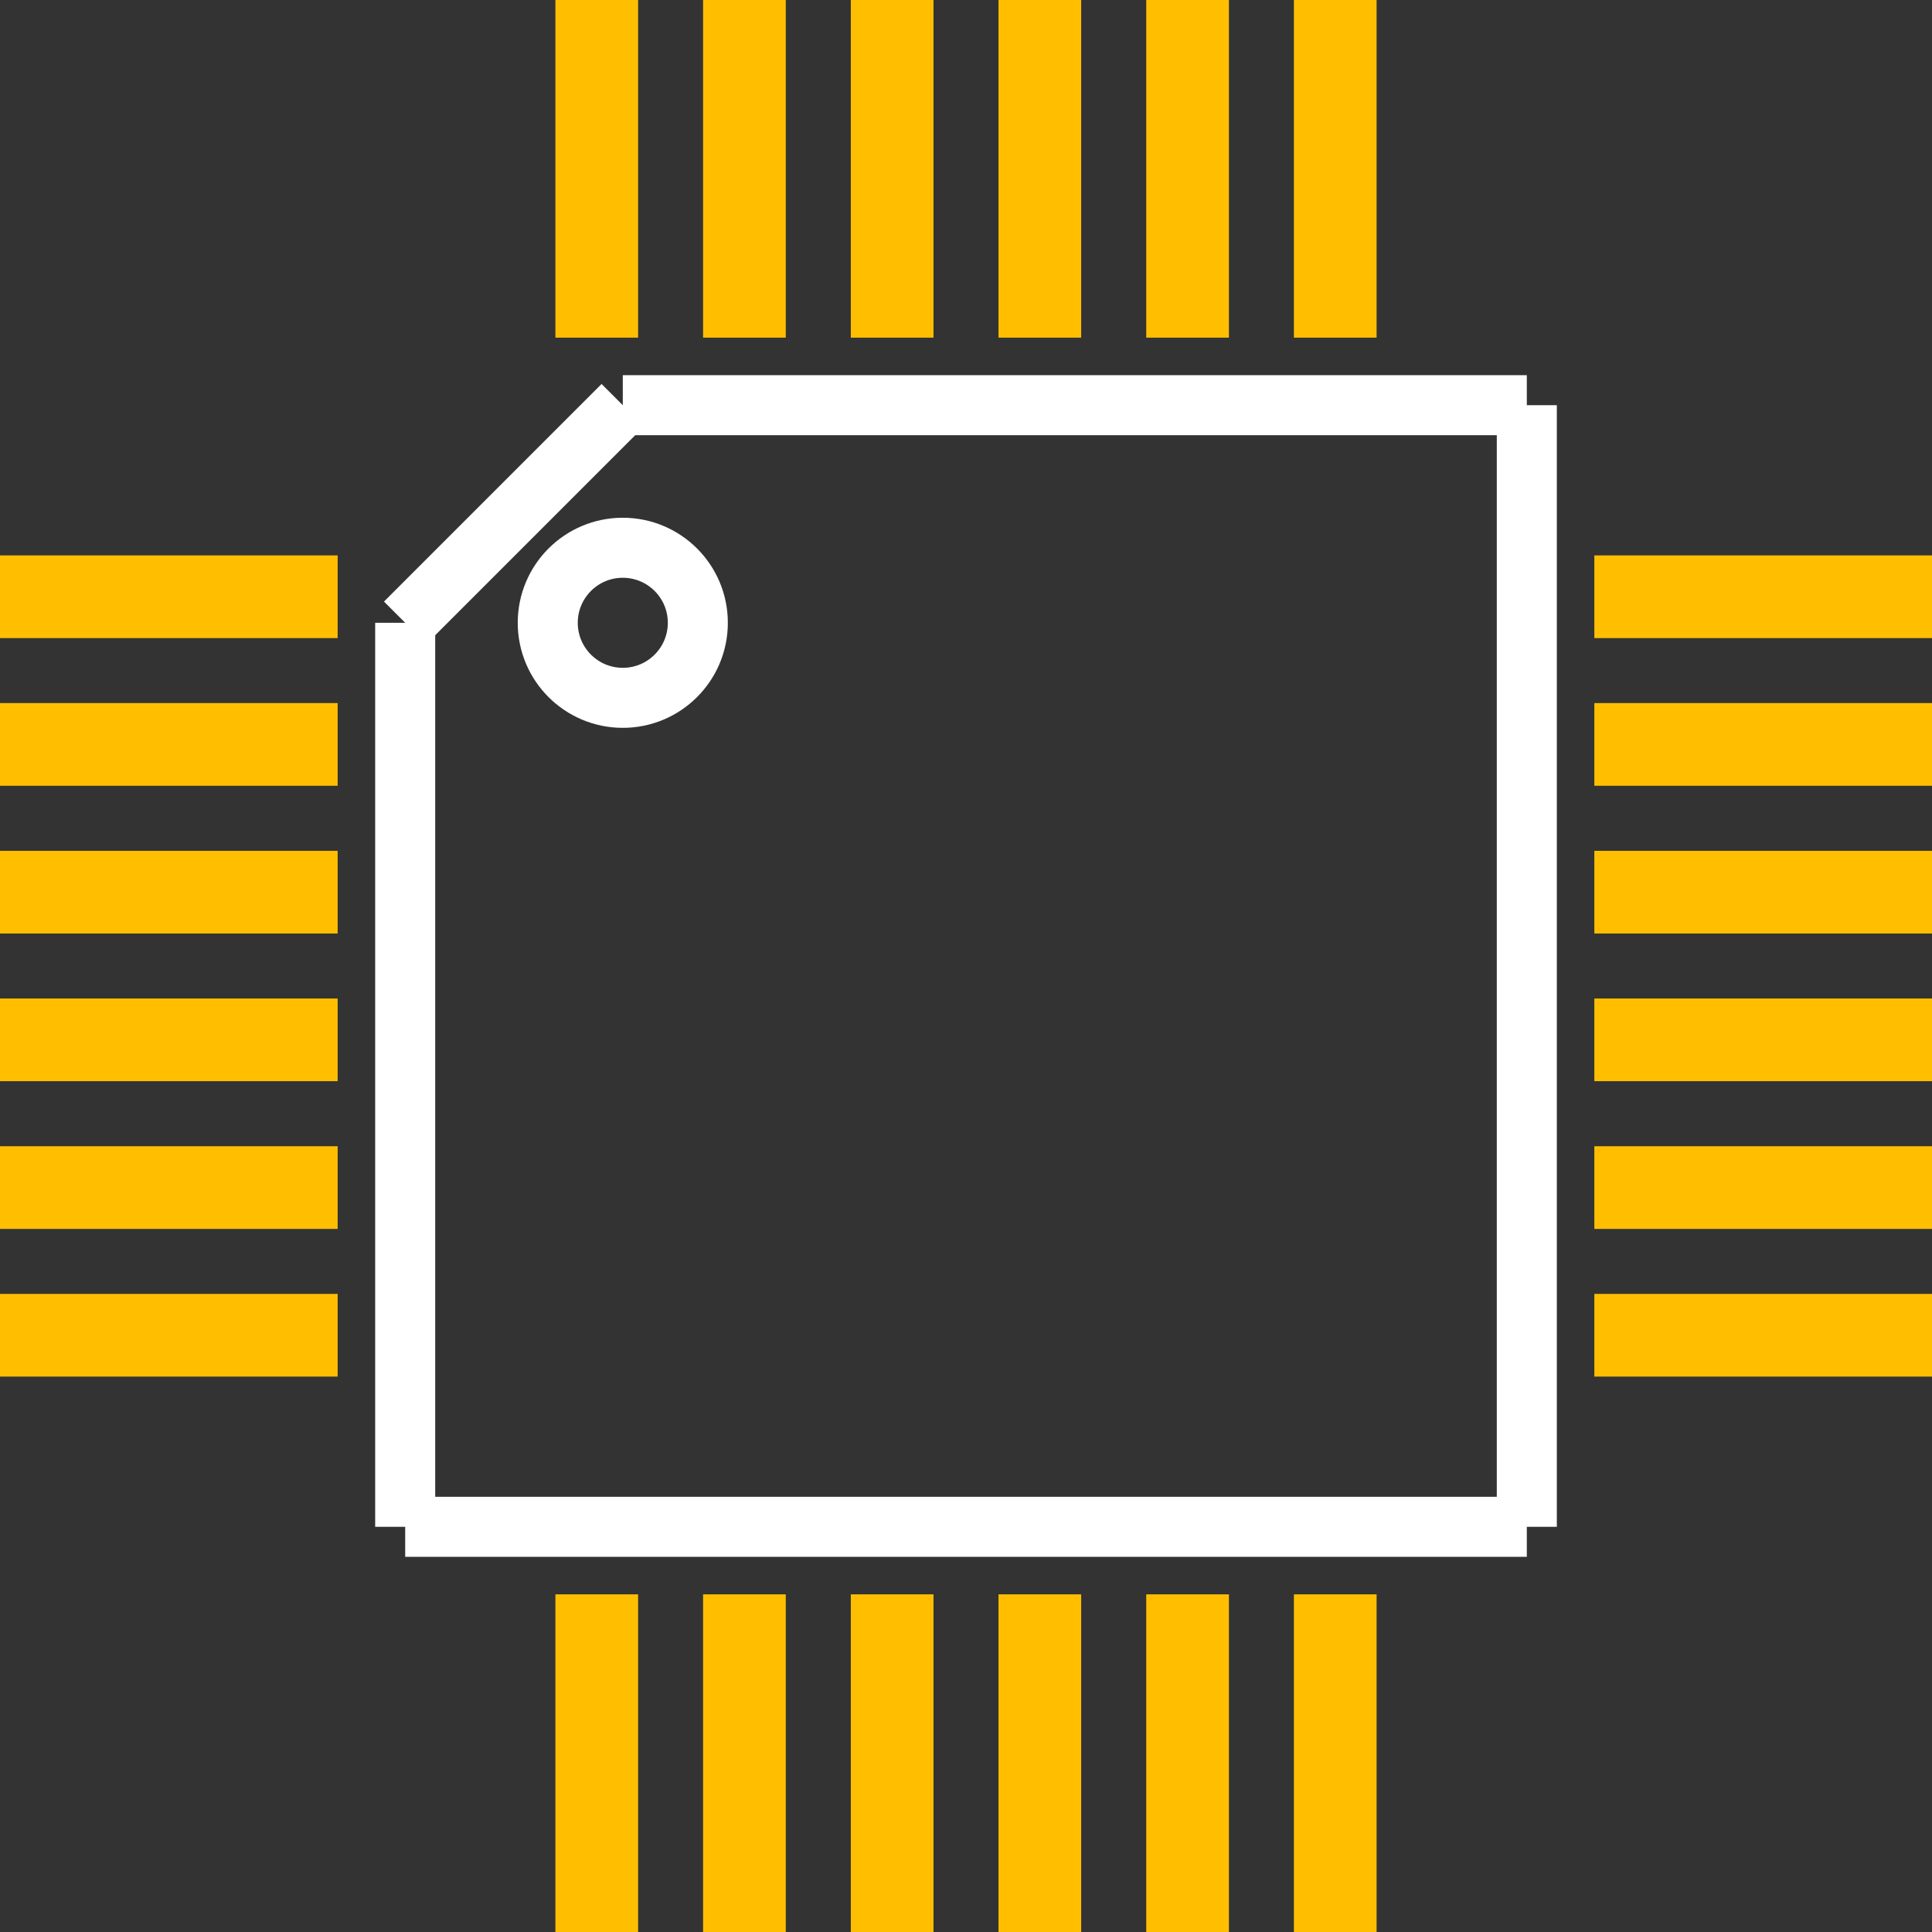 <?xml version="1.0" encoding="UTF-8" standalone="no"?> <svg xmlns:svg="http://www.w3.org/2000/svg" xmlns="http://www.w3.org/2000/svg" version="1.2" baseProfile="tiny" x="0in" y="0in" width="0.257in" height="0.257in" viewBox="0 0 25748 25748" ><rect x="0" y="0" width="25748" height="25748" fill="#333333" stroke="none"/><title>LQFP24_4.fp</title><desc>Geda footprint file 'LQFP24_4.fp' converted by Fritzing</desc><g id="copper1">
 <line fill="none" connectorname="1" stroke="#ffbf00" stroke-linejoin="miter" stroke-linecap="square" id="connector0pad" y1="7953" x1="551" y2="7953" stroke-width="1102" x2="3949"/>
 <line fill="none" connectorname="2" stroke="#ffbf00" stroke-linejoin="miter" stroke-linecap="square" id="connector1pad" y1="9921" x1="551" y2="9921" stroke-width="1102" x2="3949"/>
 <line fill="none" connectorname="3" stroke="#ffbf00" stroke-linejoin="miter" stroke-linecap="square" id="connector2pad" y1="11890" x1="551" y2="11890" stroke-width="1102" x2="3949"/>
 <line fill="none" connectorname="4" stroke="#ffbf00" stroke-linejoin="miter" stroke-linecap="square" id="connector3pad" y1="13858" x1="551" y2="13858" stroke-width="1102" x2="3949"/>
 <line fill="none" connectorname="5" stroke="#ffbf00" stroke-linejoin="miter" stroke-linecap="square" id="connector4pad" y1="15827" x1="551" y2="15827" stroke-width="1102" x2="3949"/>
 <line fill="none" connectorname="6" stroke="#ffbf00" stroke-linejoin="miter" stroke-linecap="square" id="connector5pad" y1="17795" x1="551" y2="17795" stroke-width="1102" x2="3949"/>
 <line fill="none" connectorname="7" stroke="#ffbf00" stroke-linejoin="miter" stroke-linecap="square" id="connector6pad" y1="25197" x1="7953" y2="21799" stroke-width="1102" x2="7953"/>
 <line fill="none" connectorname="8" stroke="#ffbf00" stroke-linejoin="miter" stroke-linecap="square" id="connector7pad" y1="25197" x1="9921" y2="21799" stroke-width="1102" x2="9921"/>
 <line fill="none" connectorname="9" stroke="#ffbf00" stroke-linejoin="miter" stroke-linecap="square" id="connector8pad" y1="25197" x1="11890" y2="21799" stroke-width="1102" x2="11890"/>
 <line fill="none" connectorname="10" stroke="#ffbf00" stroke-linejoin="miter" stroke-linecap="square" id="connector9pad" y1="25197" x1="13858" y2="21799" stroke-width="1102" x2="13858"/>
 <line fill="none" connectorname="11" stroke="#ffbf00" stroke-linejoin="miter" stroke-linecap="square" id="connector10pad" y1="25197" x1="15827" y2="21799" stroke-width="1102" x2="15827"/>
 <line fill="none" connectorname="12" stroke="#ffbf00" stroke-linejoin="miter" stroke-linecap="square" id="connector11pad" y1="25197" x1="17795" y2="21799" stroke-width="1102" x2="17795"/>
 <line fill="none" connectorname="13" stroke="#ffbf00" stroke-linejoin="miter" stroke-linecap="square" id="connector12pad" y1="17795" x1="25197" y2="17795" stroke-width="1102" x2="21799"/>
 <line fill="none" connectorname="14" stroke="#ffbf00" stroke-linejoin="miter" stroke-linecap="square" id="connector13pad" y1="15827" x1="25197" y2="15827" stroke-width="1102" x2="21799"/>
 <line fill="none" connectorname="15" stroke="#ffbf00" stroke-linejoin="miter" stroke-linecap="square" id="connector14pad" y1="13858" x1="25197" y2="13858" stroke-width="1102" x2="21799"/>
 <line fill="none" connectorname="16" stroke="#ffbf00" stroke-linejoin="miter" stroke-linecap="square" id="connector15pad" y1="11890" x1="25197" y2="11890" stroke-width="1102" x2="21799"/>
 <line fill="none" connectorname="17" stroke="#ffbf00" stroke-linejoin="miter" stroke-linecap="square" id="connector16pad" y1="9921" x1="25197" y2="9921" stroke-width="1102" x2="21799"/>
 <line fill="none" connectorname="18" stroke="#ffbf00" stroke-linejoin="miter" stroke-linecap="square" id="connector17pad" y1="7953" x1="25197" y2="7953" stroke-width="1102" x2="21799"/>
 <line fill="none" connectorname="19" stroke="#ffbf00" stroke-linejoin="miter" stroke-linecap="square" id="connector18pad" y1="551" x1="17795" y2="3949" stroke-width="1102" x2="17795"/>
 <line fill="none" connectorname="20" stroke="#ffbf00" stroke-linejoin="miter" stroke-linecap="square" id="connector19pad" y1="551" x1="15827" y2="3949" stroke-width="1102" x2="15827"/>
 <line fill="none" connectorname="21" stroke="#ffbf00" stroke-linejoin="miter" stroke-linecap="square" id="connector20pad" y1="551" x1="13858" y2="3949" stroke-width="1102" x2="13858"/>
 <line fill="none" connectorname="22" stroke="#ffbf00" stroke-linejoin="miter" stroke-linecap="square" id="connector21pad" y1="551" x1="11890" y2="3949" stroke-width="1102" x2="11890"/>
 <line fill="none" connectorname="23" stroke="#ffbf00" stroke-linejoin="miter" stroke-linecap="square" id="connector22pad" y1="551" x1="9921" y2="3949" stroke-width="1102" x2="9921"/>
 <line fill="none" connectorname="24" stroke="#ffbf00" stroke-linejoin="miter" stroke-linecap="square" id="connector23pad" y1="551" x1="7953" y2="3949" stroke-width="1102" x2="7953"/>
</g>
<g id="silkscreen">
 <line fill="none" stroke="white" y1="5400" x1="8300" y2="5400" stroke-width="800" x2="20348"/>
 <line fill="none" stroke="white" y1="5400" x1="20348" y2="20348" stroke-width="800" x2="20348"/>
 <line fill="none" stroke="white" y1="20348" x1="20348" y2="20348" stroke-width="800" x2="5400"/>
 <line fill="none" stroke="white" y1="20348" x1="5400" y2="8300" stroke-width="800" x2="5400"/>
 <line fill="none" stroke="white" y1="8300" x1="5400" y2="5400" stroke-width="800" x2="8300"/>
 <circle fill="none" cx="8300" cy="8300" stroke="white" r="1000" stroke-width="800"/>
</g>
</svg>